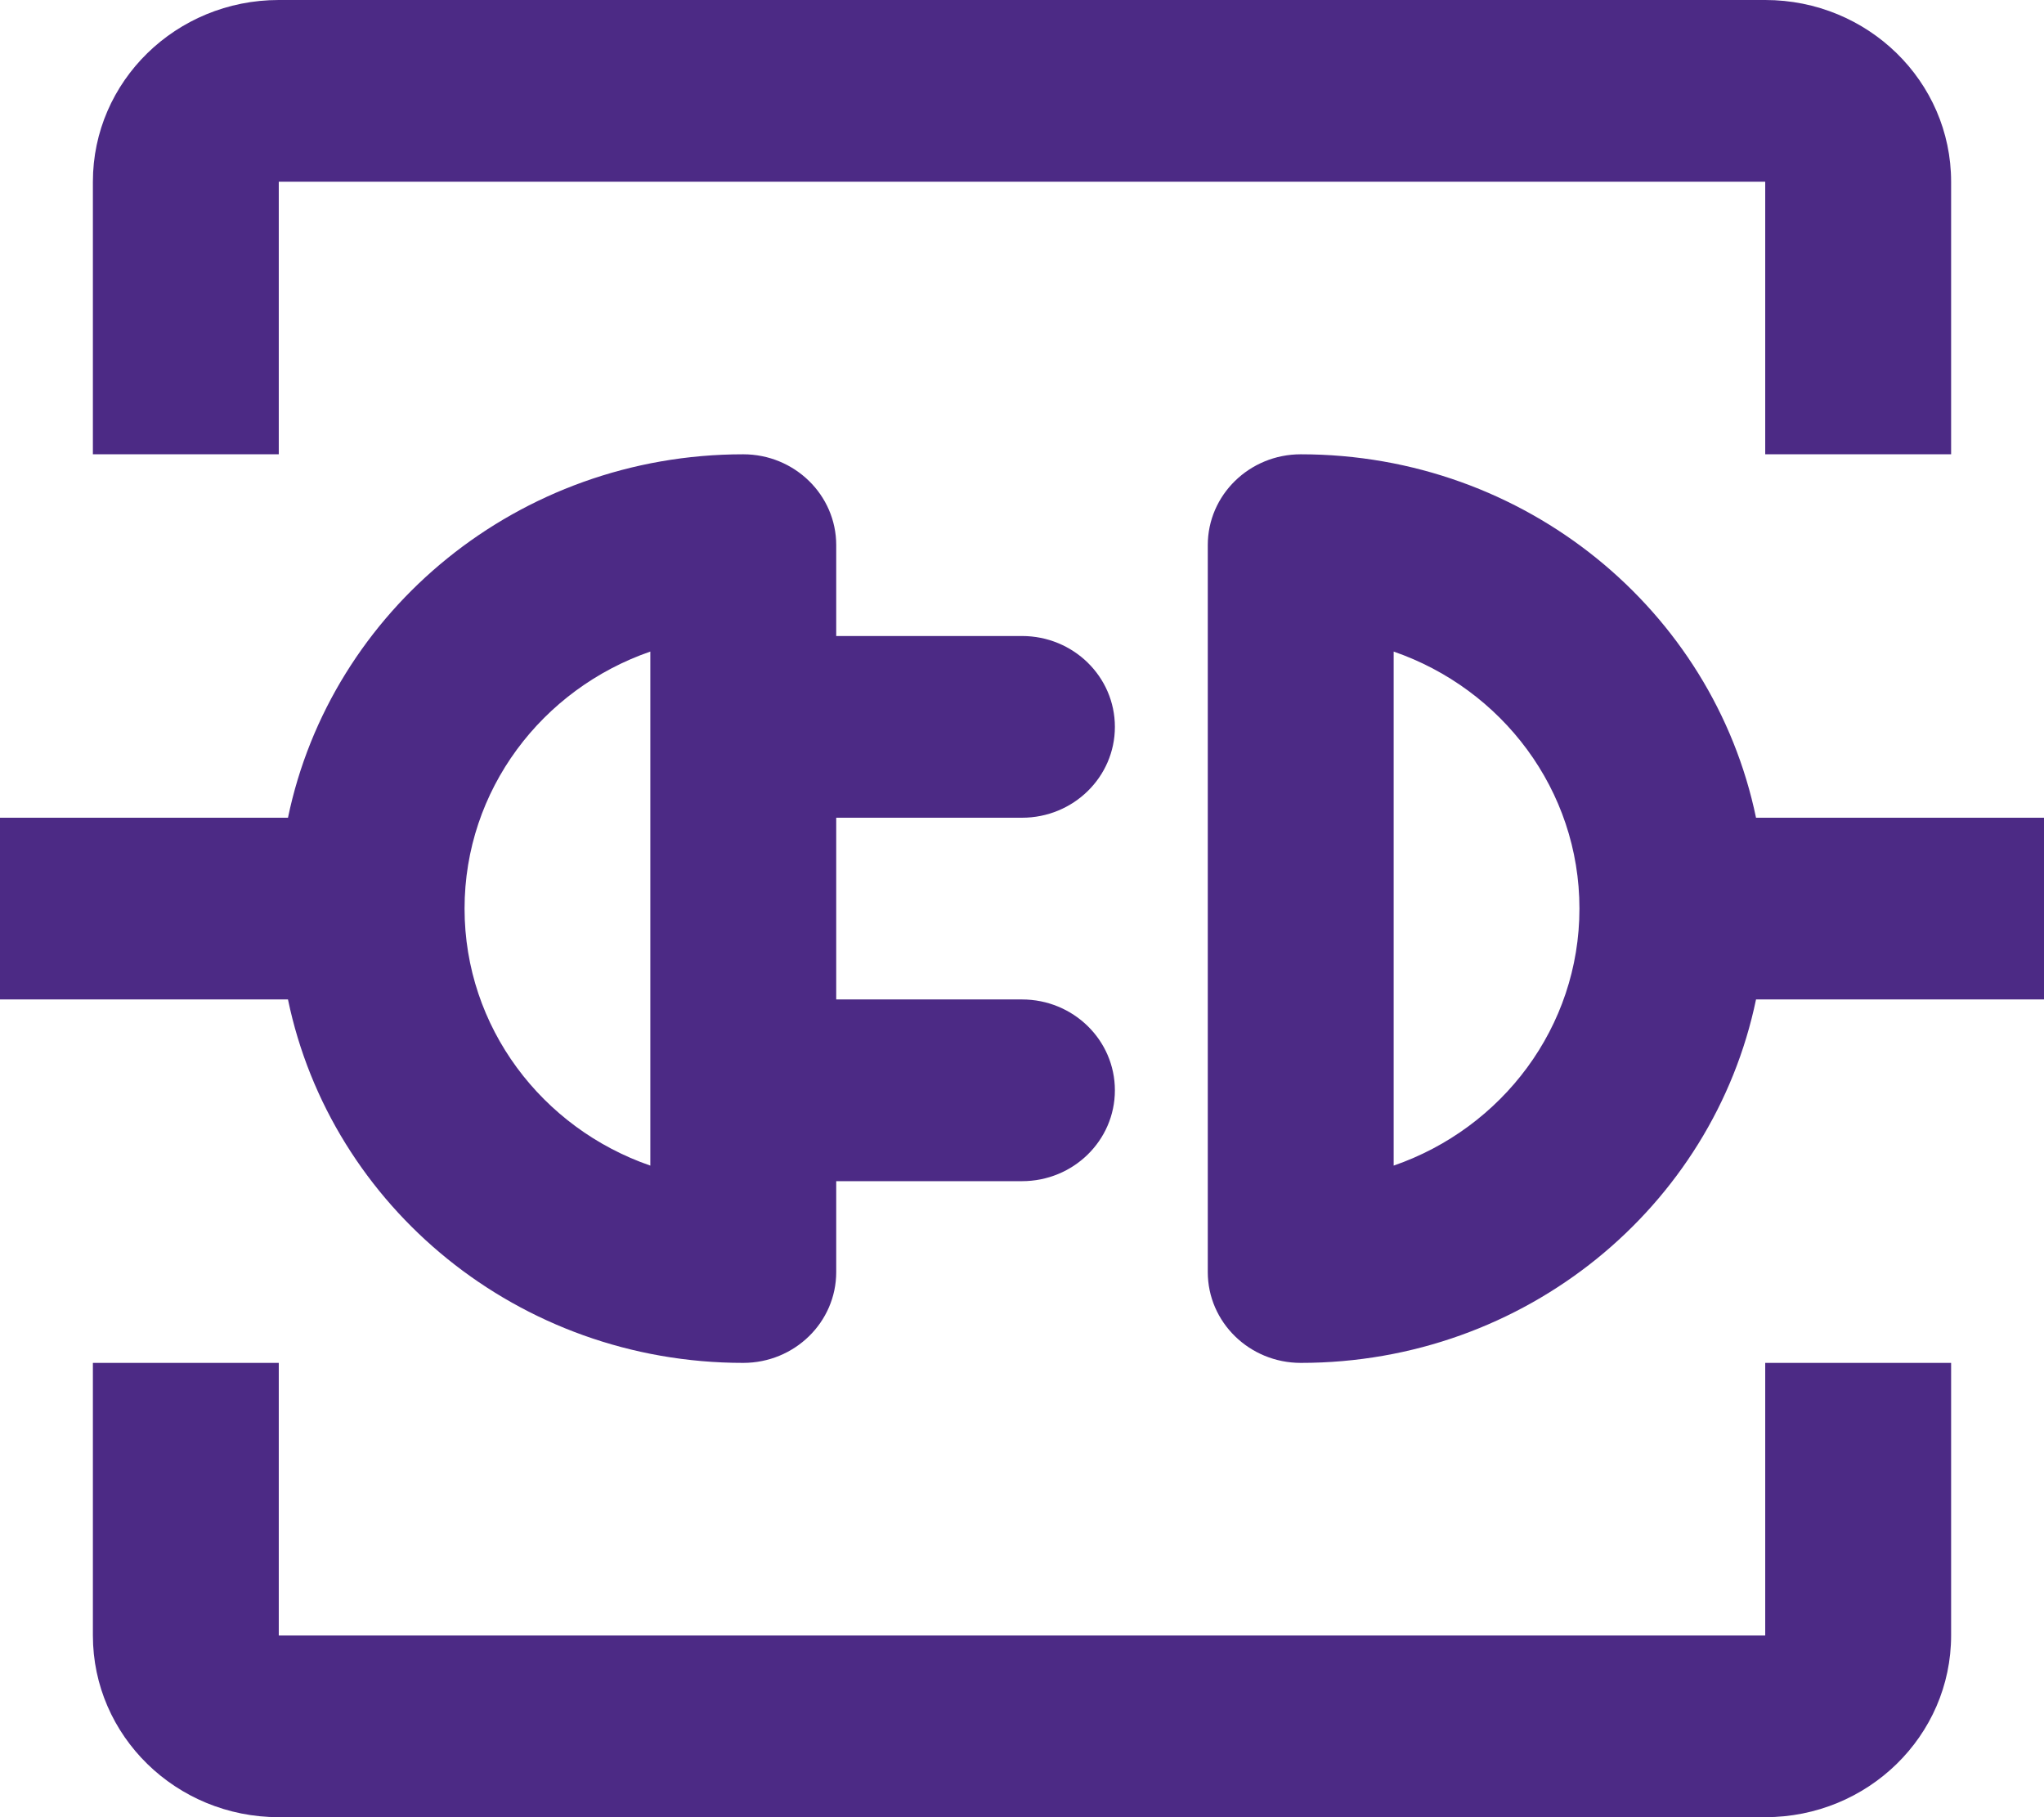 <?xml version="1.0" encoding="UTF-8"?>
<svg width="18px" height="16px" viewBox="0 0 18 16" version="1.1" xmlns="http://www.w3.org/2000/svg" xmlns:xlink="http://www.w3.org/1999/xlink">
    <!-- Generator: Sketch 43.2 (39069) - http://www.bohemiancoding.com/sketch -->
    <title>apiAccess</title>
    <desc>Created with Sketch.</desc>
    <defs></defs>
    <g id="Page-1" stroke="none" stroke-width="1" fill="none" fill-rule="evenodd">
        <g id="apiAccess" fill-rule="nonzero" fill="#4c2a85" >
            <path d="M2.455,4 L0.818,4 L0.818,1.6 C0.818,0.716 1.551,0 2.455,0 L15.545,0 C16.449,0 17.182,0.716 17.182,1.6 L17.182,4 L15.545,4 L15.545,1.6 L2.455,1.6 L2.455,4 Z M7.364,10.4 L7.364,11.2 C7.364,11.642 6.997,12 6.545,12 C4.566,12 2.915,10.626 2.536,8.8 L0,8.8 L0,7.2 L2.536,7.2 C2.915,5.374 4.566,4 6.545,4 C6.997,4 7.364,4.358 7.364,4.8 L7.364,5.6 L9,5.6 C9.452,5.6 9.818,5.958 9.818,6.4 C9.818,6.842 9.452,7.2 9,7.2 L7.364,7.2 L7.364,8.8 L9,8.8 C9.452,8.8 9.818,9.158 9.818,9.6 C9.818,10.042 9.452,10.4 9,10.4 L7.364,10.4 Z M15.464,7.2 L18,7.2 L18,8.8 L15.464,8.8 C15.085,10.626 13.434,12 11.455,12 C11.003,12 10.636,11.642 10.636,11.2 L10.636,4.8 C10.636,4.358 11.003,4 11.455,4 C13.434,4 15.085,5.374 15.464,7.2 Z M15.545,12 L17.182,12 L17.182,14.4 C17.182,15.284 16.449,16 15.545,16 L2.455,16 C1.551,16 0.818,15.284 0.818,14.4 L0.818,12 L2.455,12 L2.455,14.4 L15.545,14.4 L15.545,12 Z M5.727,5.737 C4.774,6.066 4.091,6.955 4.091,8 C4.091,9.045 4.774,9.934 5.727,10.263 L5.727,5.737 Z M12.273,5.737 L12.273,10.263 C13.226,9.934 13.909,9.045 13.909,8 C13.909,6.955 13.226,6.066 12.273,5.737 Z" id="Combined-Shape" ></path>
        </g>
    </g>
</svg>
